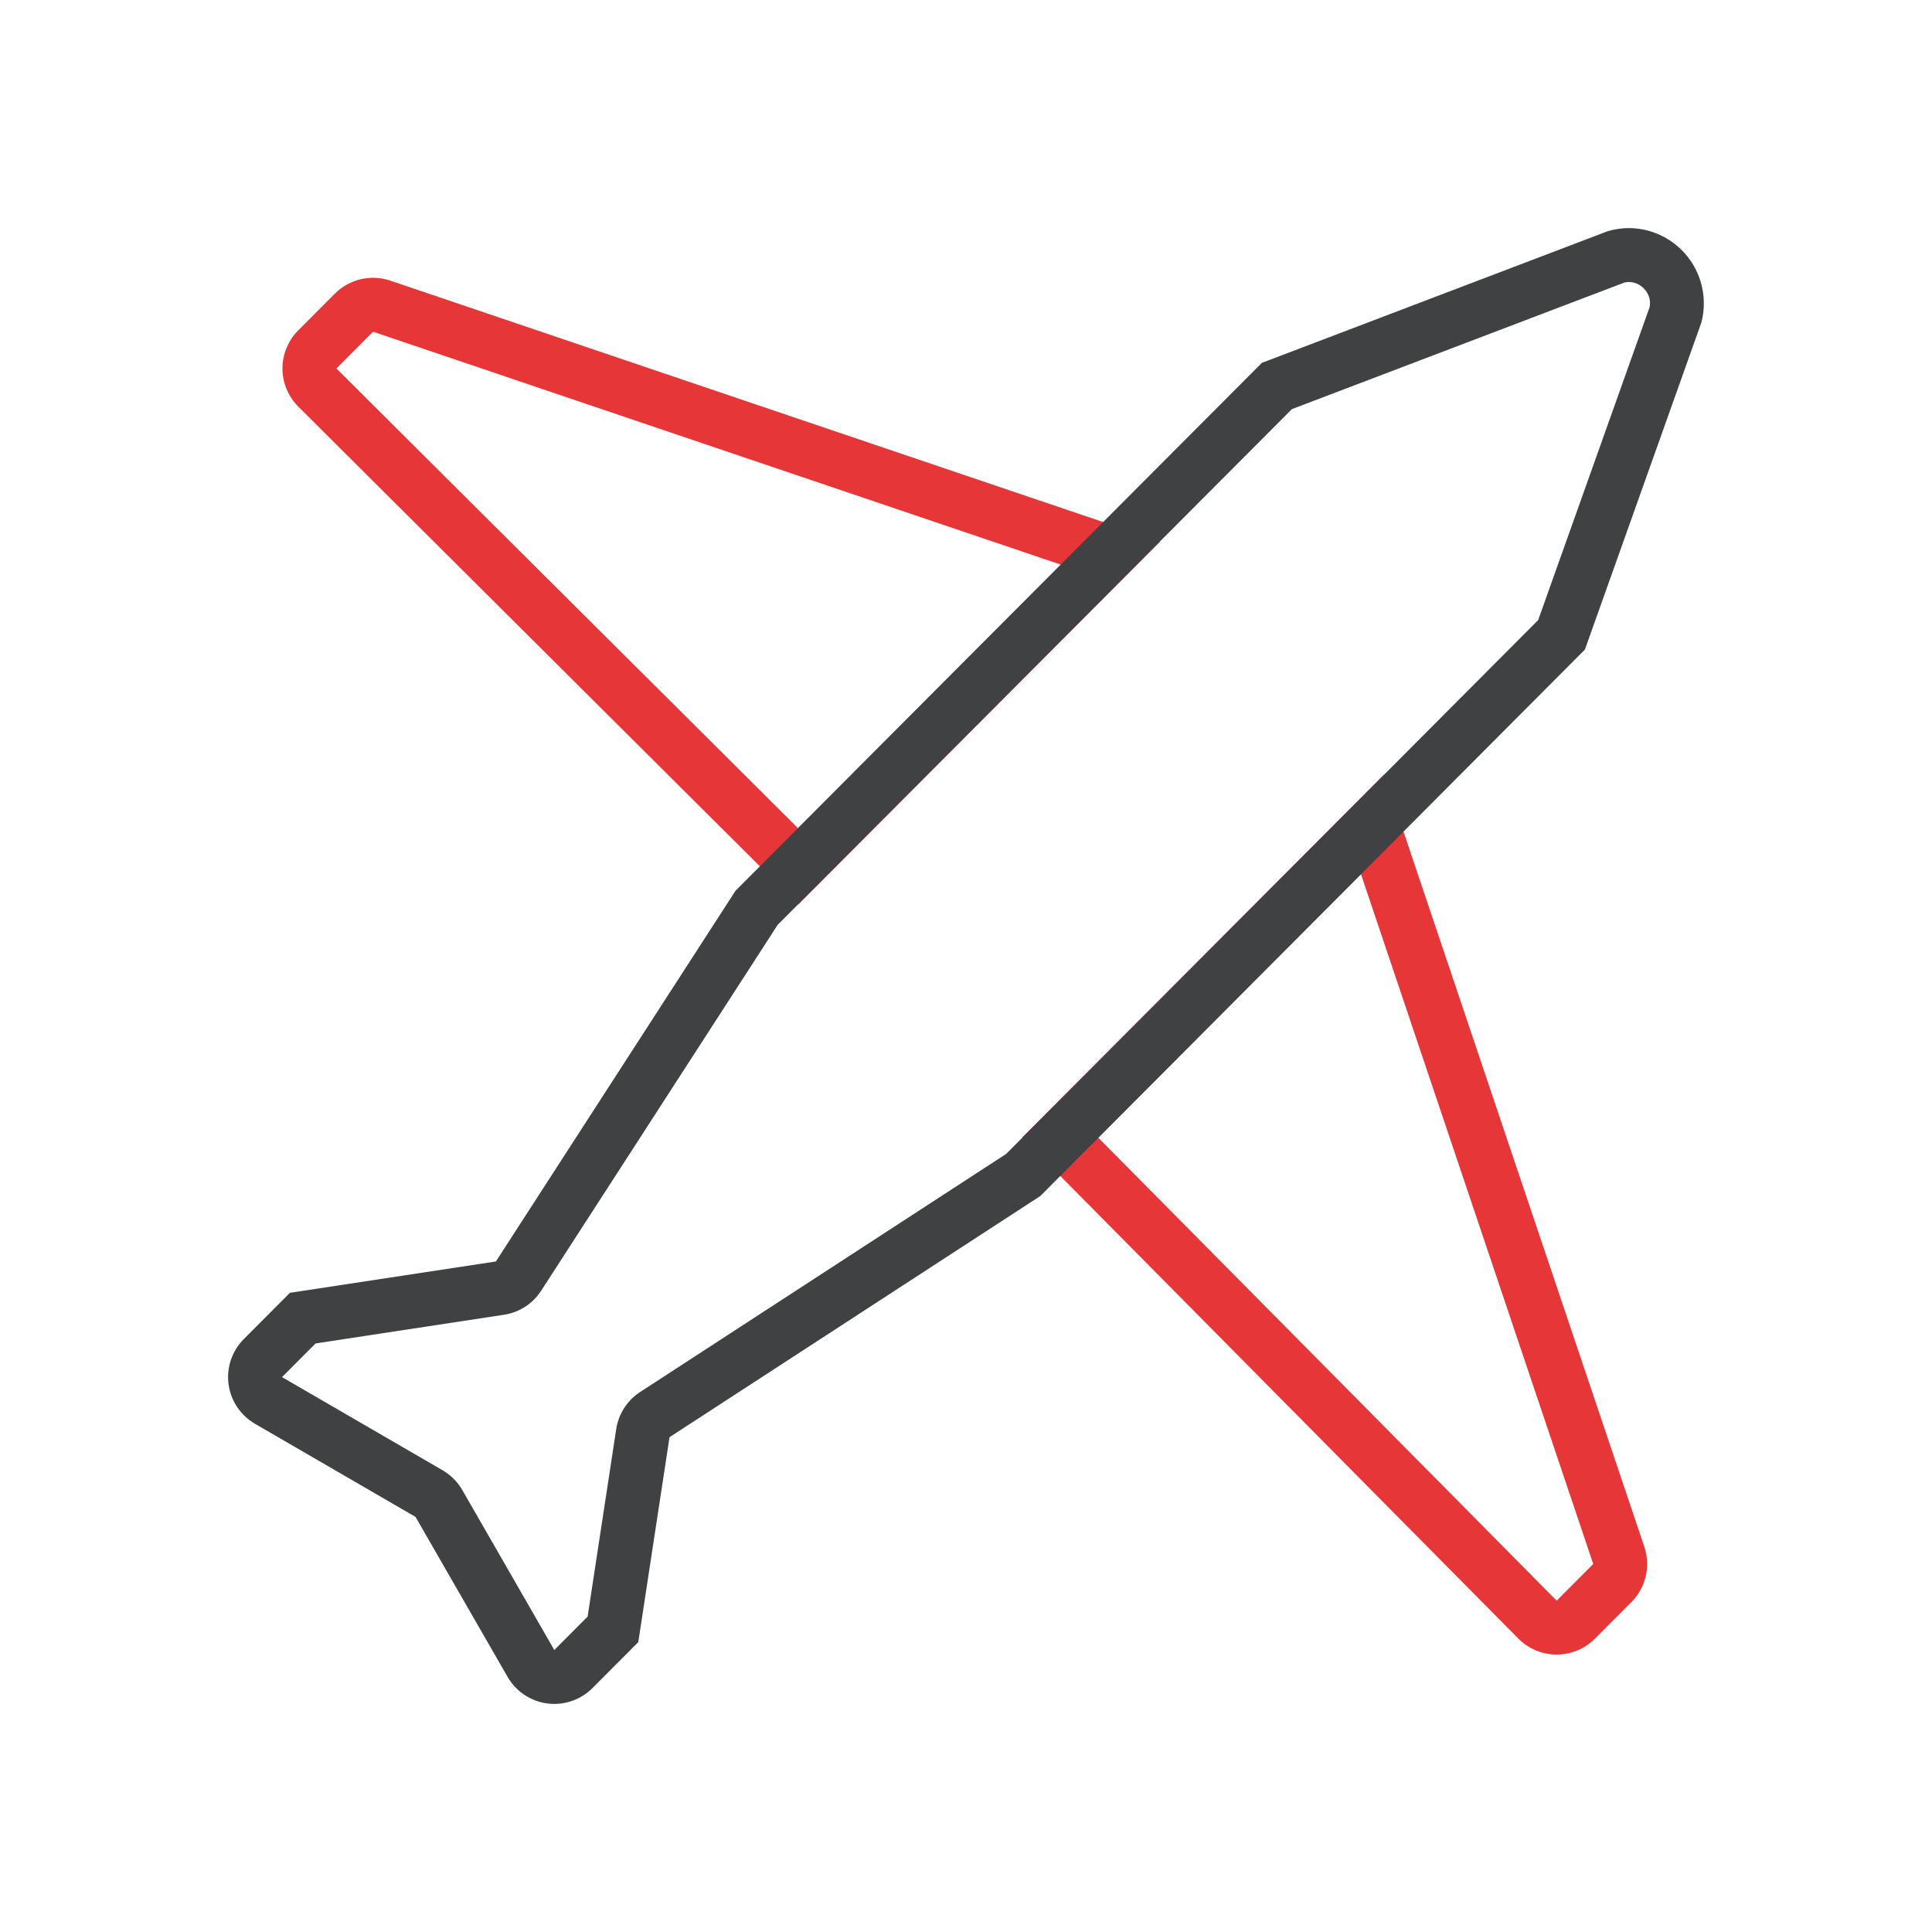 <?xml version="1.0" encoding="UTF-8"?>
<svg width="72px" height="72px" viewBox="0 0 72 72" version="1.1" xmlns="http://www.w3.org/2000/svg" xmlns:xlink="http://www.w3.org/1999/xlink">
    <!-- Generator: Sketch 55.2 (78181) - https://sketchapp.com -->
    <title>Icons / Airlines</title>
    <desc>Created with Sketch.</desc>
    <g id="Icons-/-Airlines" stroke="none" stroke-width="1" fill="none" fill-rule="evenodd">
        <g id="Iconos_72px-29" transform="translate(8, 8)" fill-rule="nonzero">
            <path d="M5.902,4.362 L31.538,13.044 L21.743,22.868 L4.536,5.732 L5.902,4.362 L5.902,4.362 Z M3.118,7.156 L21.748,25.709 L35.241,12.177 L6.546,2.459 C5.821,2.214 5.02,2.401 4.479,2.943 L3.113,4.313 C2.737,4.691 2.526,5.202 2.527,5.736 C2.528,6.269 2.741,6.78 3.118,7.156 L3.118,7.156 Z" id="Shape" fill="#E73638"></path>
            <path d="M42.718,24.575 L51.375,50.285 L50.012,51.652 L32.926,34.395 L42.718,24.575 L42.718,24.575 Z M43.586,20.858 L30.093,34.39 L48.585,53.066 C48.961,53.446 49.474,53.66 50.009,53.661 C50.544,53.662 51.057,53.45 51.435,53.071 L52.797,51.705 C53.335,51.165 53.522,50.367 53.279,49.644 L43.586,20.858 Z" id="Shape" fill="#E73638"></path>
            <path d="M52.712,2.509 C52.955,2.515 53.181,2.632 53.326,2.826 C53.465,3.001 53.52,3.228 53.476,3.447 L49.323,15.109 L29.494,35.005 L15.856,43.876 C15.375,44.188 15.051,44.691 14.965,45.257 L13.899,52.245 L12.657,53.491 L9.228,47.529 C9.052,47.223 8.799,46.97 8.495,46.793 L2.51,43.321 L3.761,42.066 L10.783,40.997 C11.352,40.911 11.856,40.584 12.168,40.101 L20.983,26.464 L40.145,7.247 L52.536,2.53 C52.593,2.516 52.653,2.509 52.712,2.509 L52.712,2.509 Z M52.712,0.5 C52.442,0.5 52.173,0.54 51.914,0.616 L39.026,5.523 L19.411,25.195 L10.481,39.011 L2.805,40.179 L1.087,41.902 C0.646,42.344 0.436,42.965 0.517,43.583 C0.599,44.201 0.962,44.747 1.502,45.06 L7.486,48.531 L10.916,54.492 C11.227,55.035 11.774,55.401 12.395,55.483 C13.015,55.564 13.638,55.352 14.08,54.909 L15.787,53.197 L16.951,45.56 L30.767,36.574 L51.065,16.208 L55.406,4.017 C55.624,3.179 55.445,2.287 54.918,1.6 C54.392,0.913 53.578,0.507 52.712,0.5 Z" id="Shape" fill="#3F4143"></path>
        </g>
    </g>
</svg>